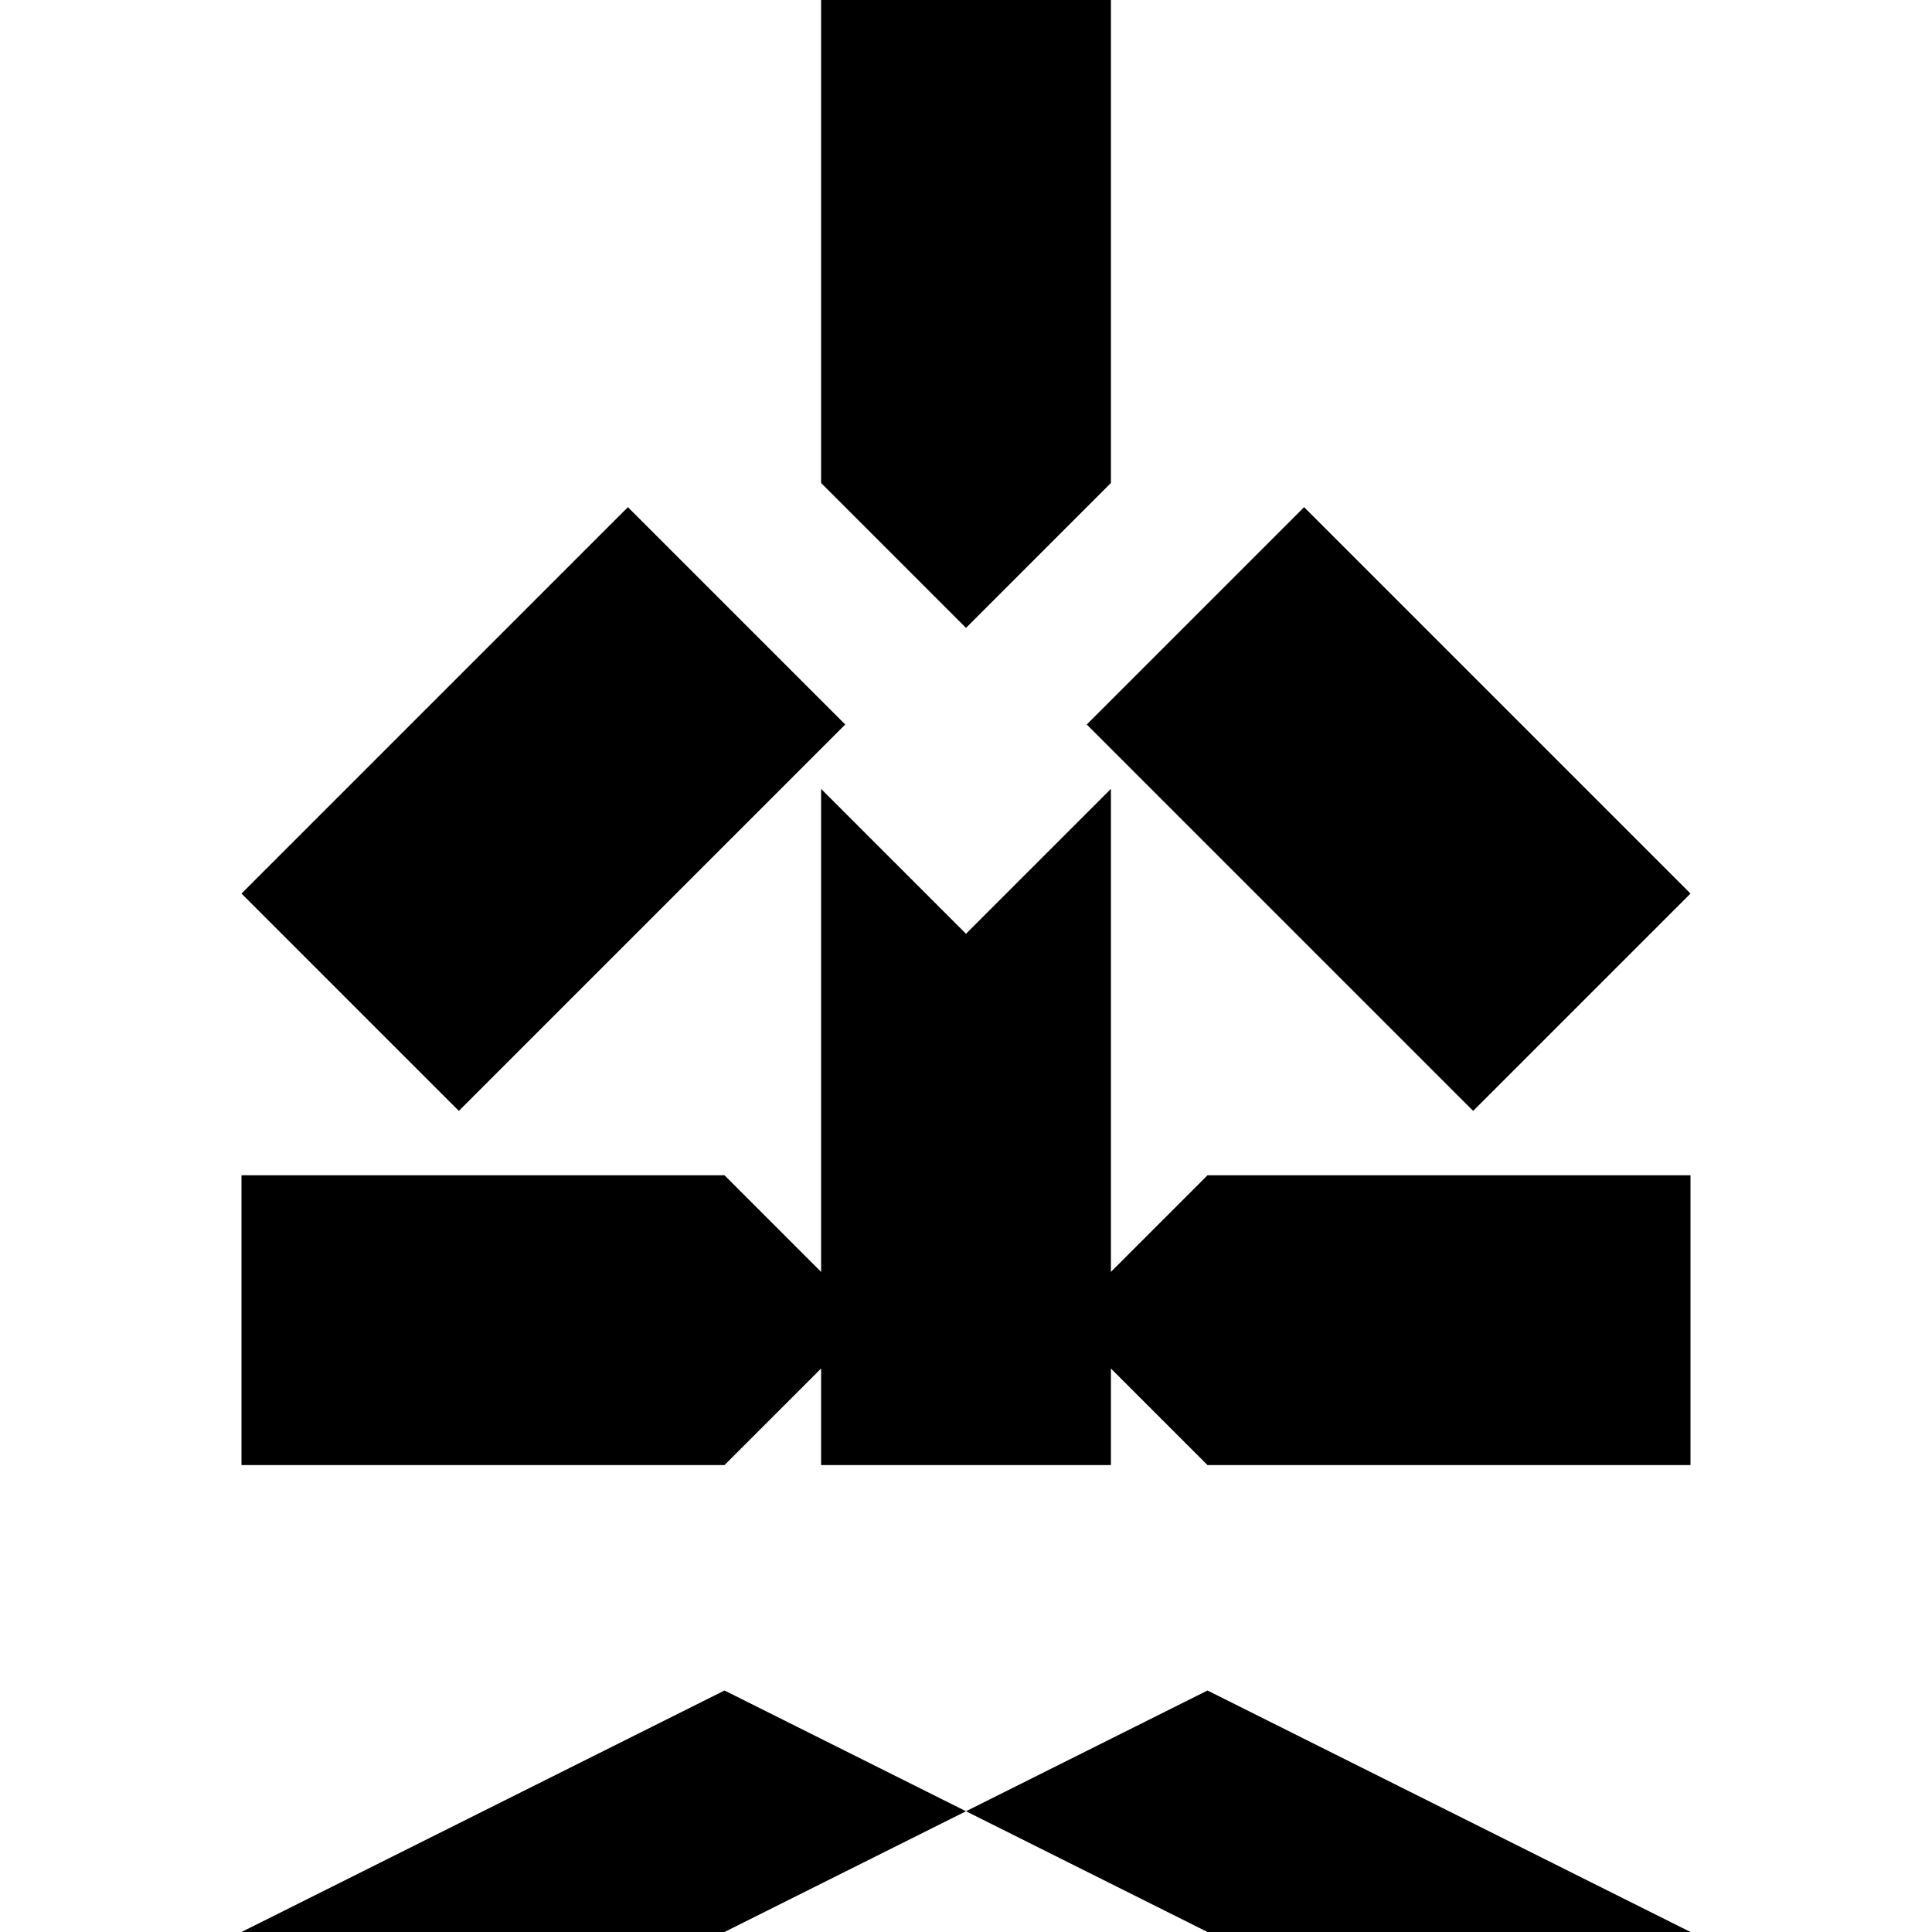 <?xml version="1.0" encoding="UTF-8"?>
<svg width="24px" height="24px" viewBox="0 0 24 24" version="1.1" xmlns="http://www.w3.org/2000/svg">
    <title>JWT</title>
    <g stroke="none" stroke-width="1" fill="none" fill-rule="evenodd">
        <path d="M10.2 0v6l1.8 1.8L13.8 6V0h-3.6zM7.8 6.3L3 11.1l2.7 2.7 4.8-4.8-2.7-2.7zm8.4 0l-2.7 2.7 4.8 4.8 2.7-2.7-4.8-4.8zM10.2 9.8v8.4h3.6V9.8l-1.8 1.8-1.8-1.8zm-7.2 4.8v3.6H9l1.8-1.8-1.8-1.8H3zm18 0h-6l-1.8 1.8 1.8 1.8H21v-3.6zM9 21l-6 3 6 3 6-3-6-3zm6 0l6 3-6 3-6-3 6-3z" fill="#000000" fill-rule="nonzero"/>
    </g>
</svg> 